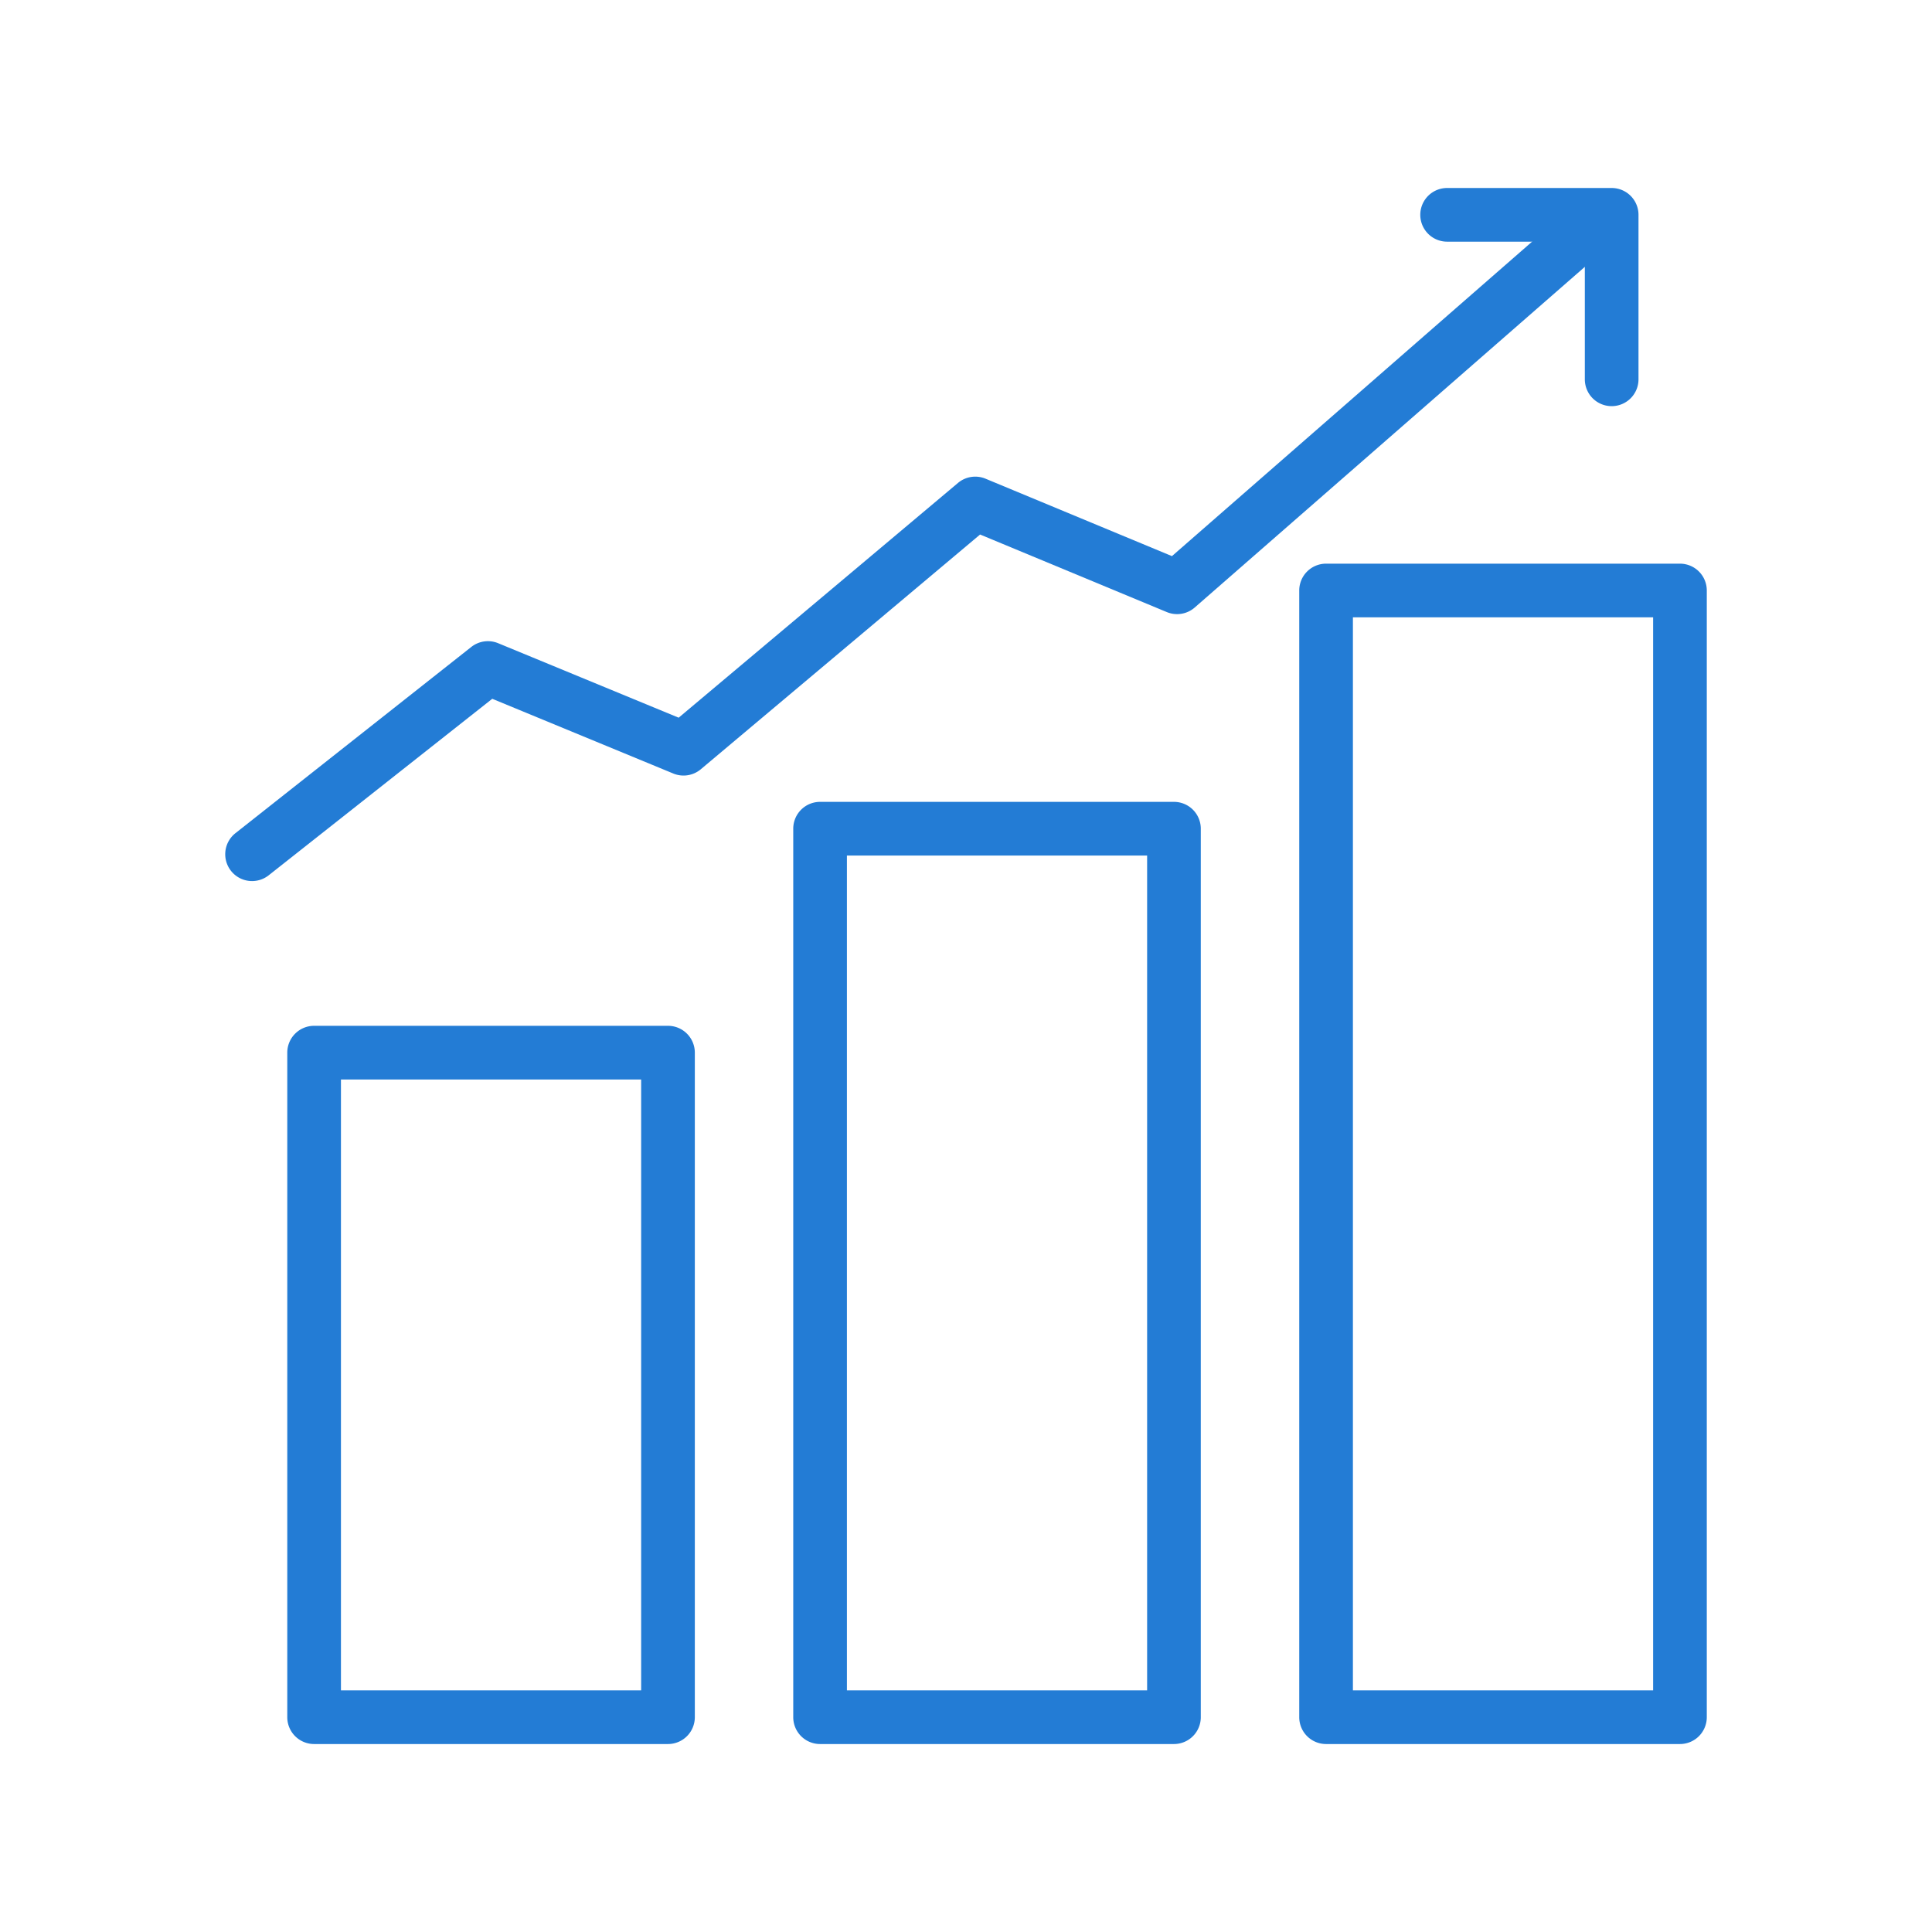 <svg id="コンポーネント_21_2" data-name="コンポーネント 21 – 2" xmlns="http://www.w3.org/2000/svg" width="72" height="72" viewBox="0 0 72 72">
  <rect id="長方形_11179" data-name="長方形 11179" width="72" height="72" fill="#f2f2f2" opacity="0"/>
  <g id="グループ_86077" data-name="グループ 86077" transform="translate(-64.131 -362.394)">
    <path id="パス_142998" data-name="パス 142998" d="M126.738,427.389H113.55a1,1,0,0,1-1-1V384.4a1,1,0,0,1,1-1h13.188a1,1,0,0,1,1,1v41.993A1,1,0,0,1,126.738,427.389Zm-12.188-2h11.188V385.4H114.55Z" fill="#237cd5"/>
    <path id="パス_142999" data-name="パス 142999" d="M107.881,427.389H94.693a1,1,0,0,1-1-1V393.277a1,1,0,0,1,1-1h13.188a1,1,0,0,1,1,1v33.112A1,1,0,0,1,107.881,427.389Zm-12.188-2h11.188V394.277H95.693Z" fill="#237cd5"/>
    <path id="パス_143000" data-name="パス 143000" d="M89.025,427.389H75.837a1,1,0,0,1-1-1V401.623a1,1,0,0,1,1-1H89.025a1,1,0,0,1,1,1v24.766A1,1,0,0,1,89.025,427.389Zm-12.188-2H88.025V402.623H76.837Z" fill="#237cd5"/>
    <path id="パス_143001" data-name="パス 143001" d="M73.524,395.229a1,1,0,0,1-.62-1.784l8.791-6.941a1,1,0,0,1,1-.14l6.728,2.776,10.41-8.749a1,1,0,0,1,1.027-.157l6.946,2.885,15.034-13.127a1,1,0,0,1,1.315,1.507l-15.5,13.535a1,1,0,0,1-1.041.17l-6.958-2.89-10.408,8.748a1,1,0,0,1-1.025.159l-6.747-2.785-8.332,6.578A1,1,0,0,1,73.524,395.229Z" fill="#237cd5"/>
    <path id="パス_143002" data-name="パス 143002" d="M124.193,377.53a1,1,0,0,1-1-1V371.4h-5.132a1,1,0,1,1,0-2h6.132a1,1,0,0,1,1,1v6.132A1,1,0,0,1,124.193,377.53Z" fill="#237cd5"/>
  </g>
</svg>

